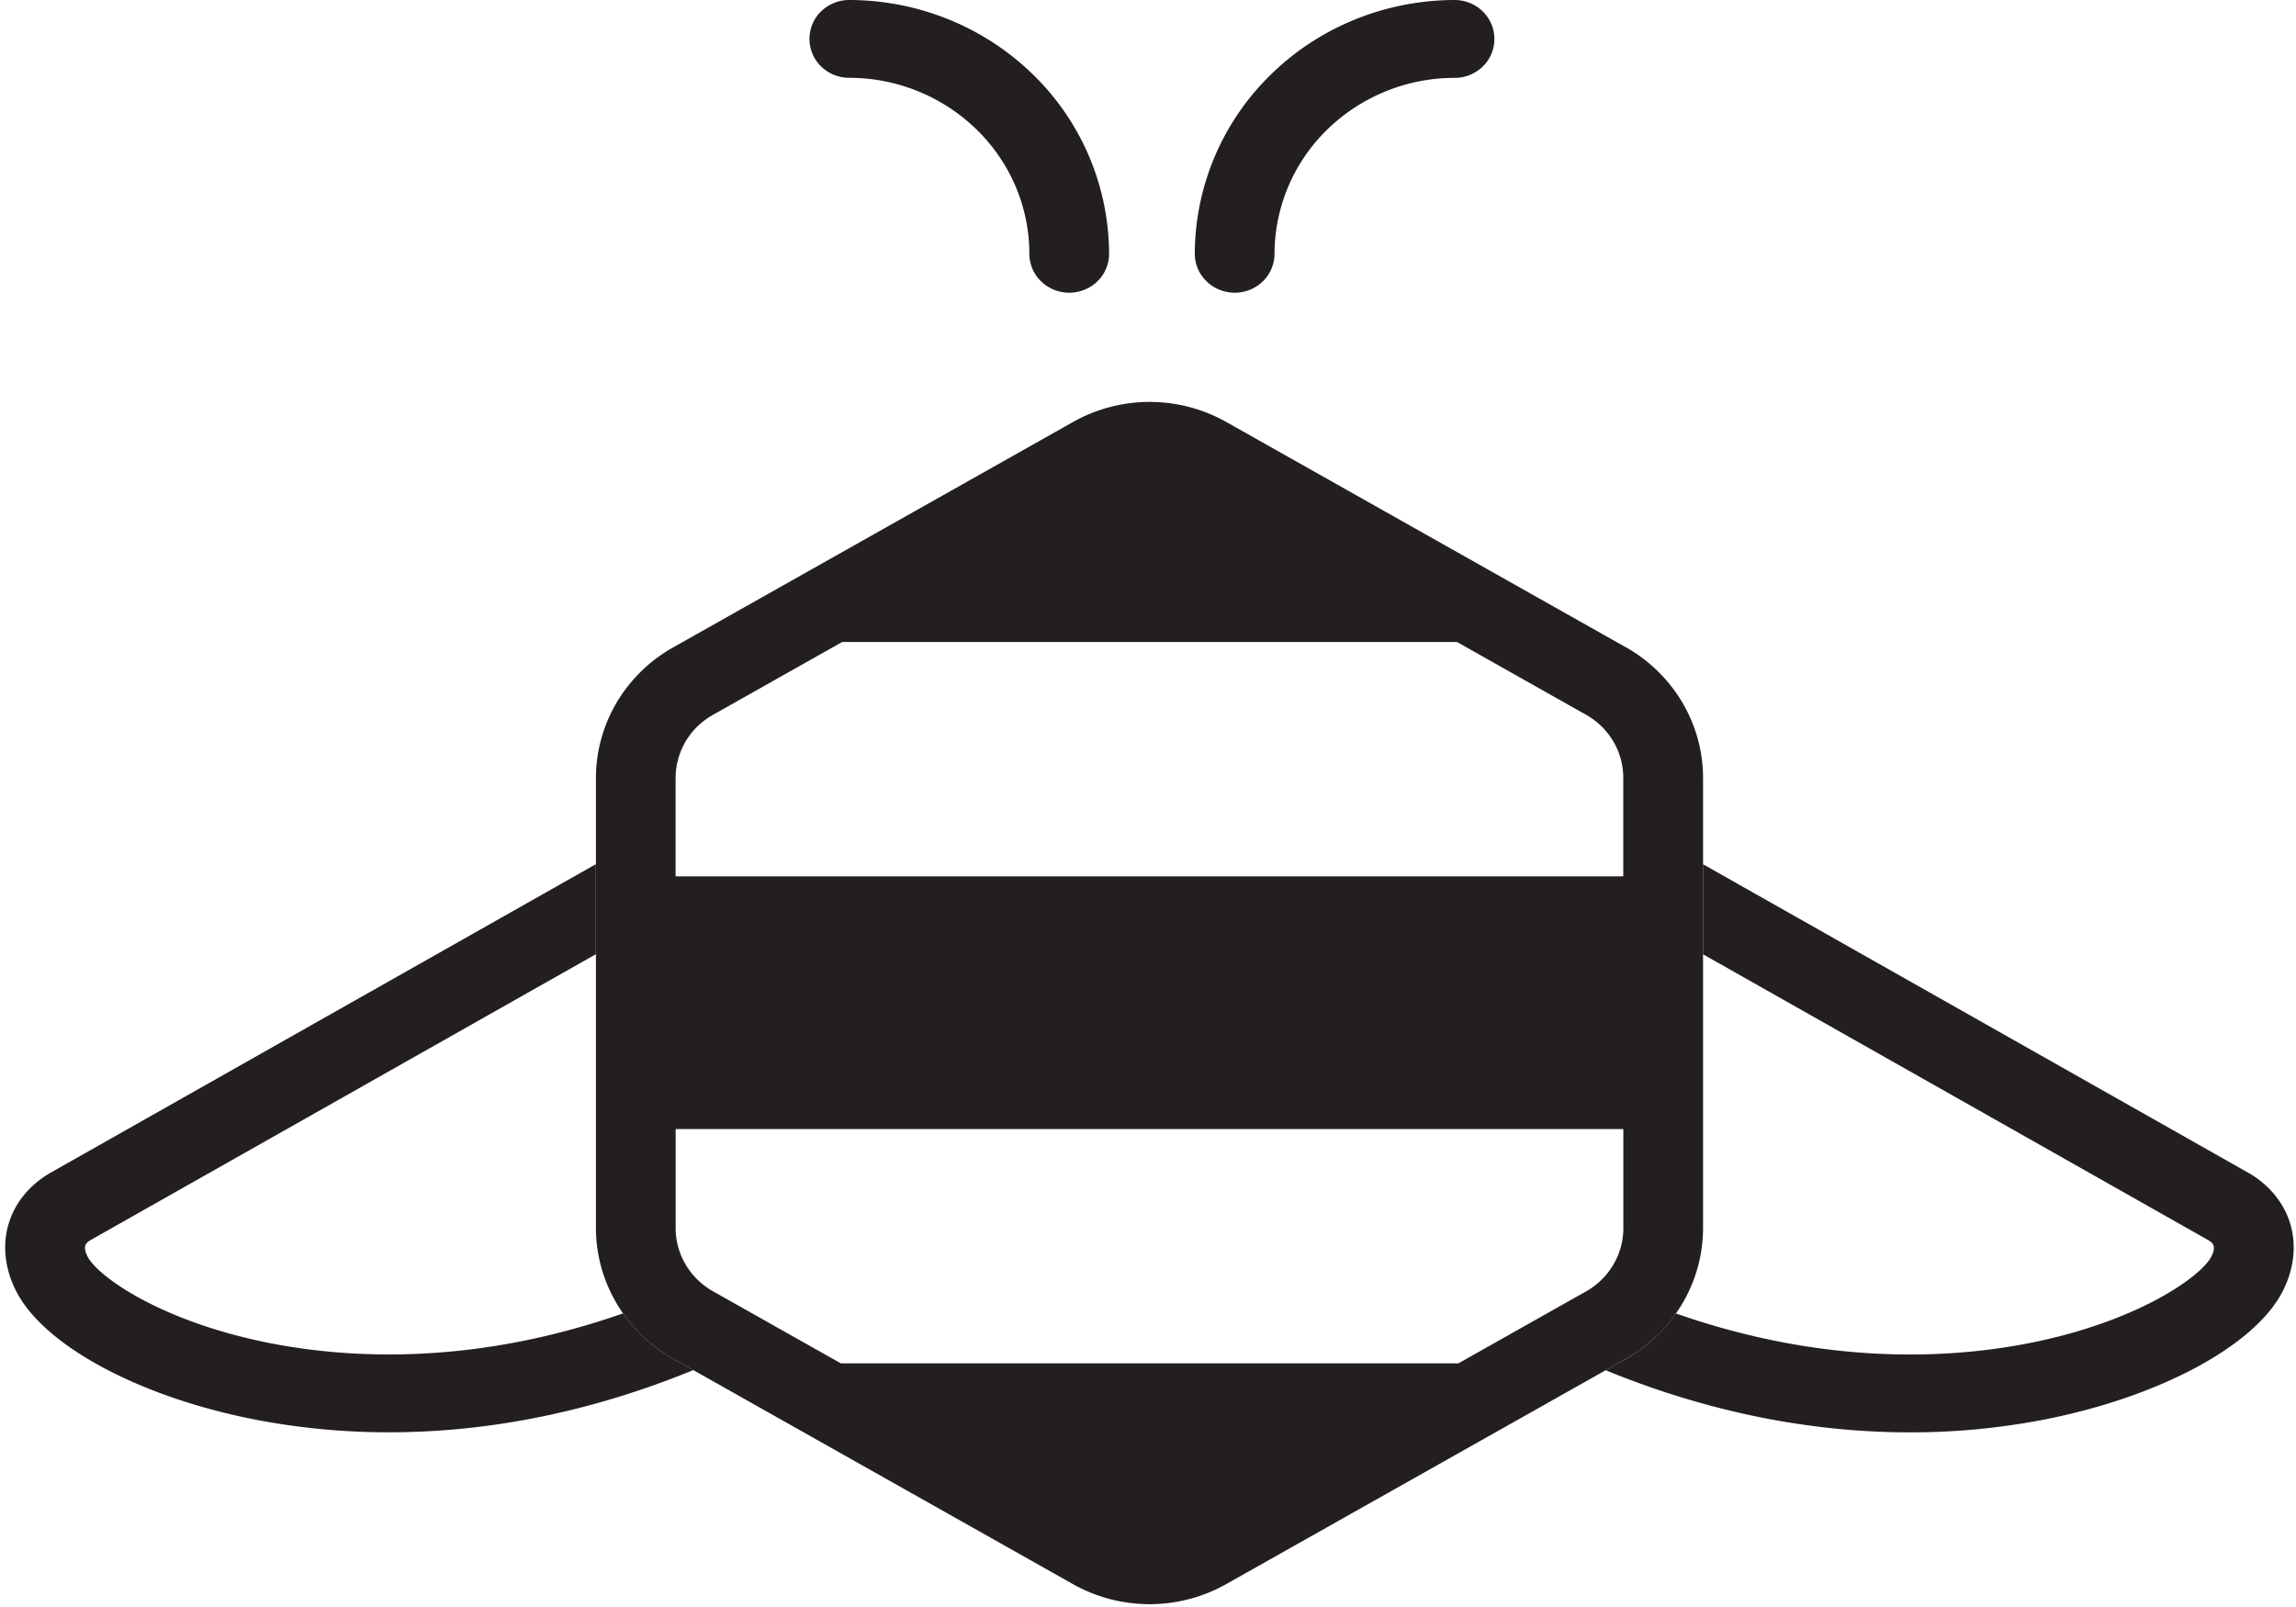 <svg width="40" height="28" fill="none" xmlns="http://www.w3.org/2000/svg"><path d="M18.628 5.1a.703.703 0 0 1-.491-.198.67.67 0 0 1-.204-.48c0-.813-.331-1.592-.92-2.166a3.18 3.18 0 0 0-2.217-.9.703.703 0 0 1-.491-.198.67.67 0 0 1 0-.96.703.703 0 0 1 .49-.198c1.2.001 2.351.468 3.2 1.297a4.376 4.376 0 0 1 1.327 3.125.67.67 0 0 1-.203.48.703.703 0 0 1-.491.198zM21.51 5.1a.703.703 0 0 1-.491-.199.671.671 0 0 1-.204-.48 4.376 4.376 0 0 1 1.328-3.124C22.99.467 24.142.002 25.342 0c.184 0 .36.072.49.199a.67.67 0 0 1 0 .96.703.703 0 0 1-.49.198 3.18 3.18 0 0 0-2.218.899 3.034 3.034 0 0 0-.92 2.166.67.67 0 0 1-.203.48.703.703 0 0 1-.491.198zM10.854 22.884c-2.538.889-4.668.798-6.08.532-1.943-.368-3.076-1.175-3.25-1.526-.093-.186-.018-.24.054-.283l8.803-4.981v-1.569l-9.507 5.38-.017.01c-.734.441-.969 1.26-.583 2.035.48.967 2.183 1.877 4.237 2.265.747.14 1.507.21 2.269.209 1.495 0 3.301-.265 5.299-1.084l-.355-.2a2.666 2.666 0 0 1-.87-.788zM39.193 20.447a.217.217 0 0 0-.017-.009l-9.507-5.38v1.569l8.803 4.981c.072.044.147.098.055.283-.175.35-1.307 1.158-3.251 1.526-1.412.266-3.542.356-6.08-.532-.224.321-.519.59-.863.787l-.36.203c1.998.818 3.803 1.082 5.297 1.082.762.002 1.522-.069 2.27-.209 2.053-.388 3.756-1.298 4.236-2.265.386-.776.151-1.594-.583-2.036z" fill="#231F20"/><path d="M28.33 11.281 21.37 7.356a2.724 2.724 0 0 0-2.682 0l-6.964 3.926a2.66 2.66 0 0 0-.98.957c-.235.398-.36.848-.362 1.308v7.856c.002.46.126.911.362 1.31.235.398.573.729.98.96l6.961 3.924a2.723 2.723 0 0 0 2.683.001l6.966-3.927c.406-.232.742-.563.976-.96a2.59 2.59 0 0 0 .36-1.308v-7.856a2.586 2.586 0 0 0-.361-1.307 2.665 2.665 0 0 0-.977-.959zM12.42 12.456l2.252-1.27h10.712l2.25 1.269c.196.111.358.27.472.462.113.191.173.409.174.63v1.722H11.77v-1.722c.002-.221.062-.438.176-.63.113-.191.276-.35.473-.46zm15.217 10.042-2.23 1.257H14.649l-2.229-1.257a1.286 1.286 0 0 1-.474-.463 1.247 1.247 0 0 1-.175-.632v-1.73h16.51v1.73c0 .221-.06.439-.173.63a1.287 1.287 0 0 1-.47.465z" fill="#231F20"/></svg>